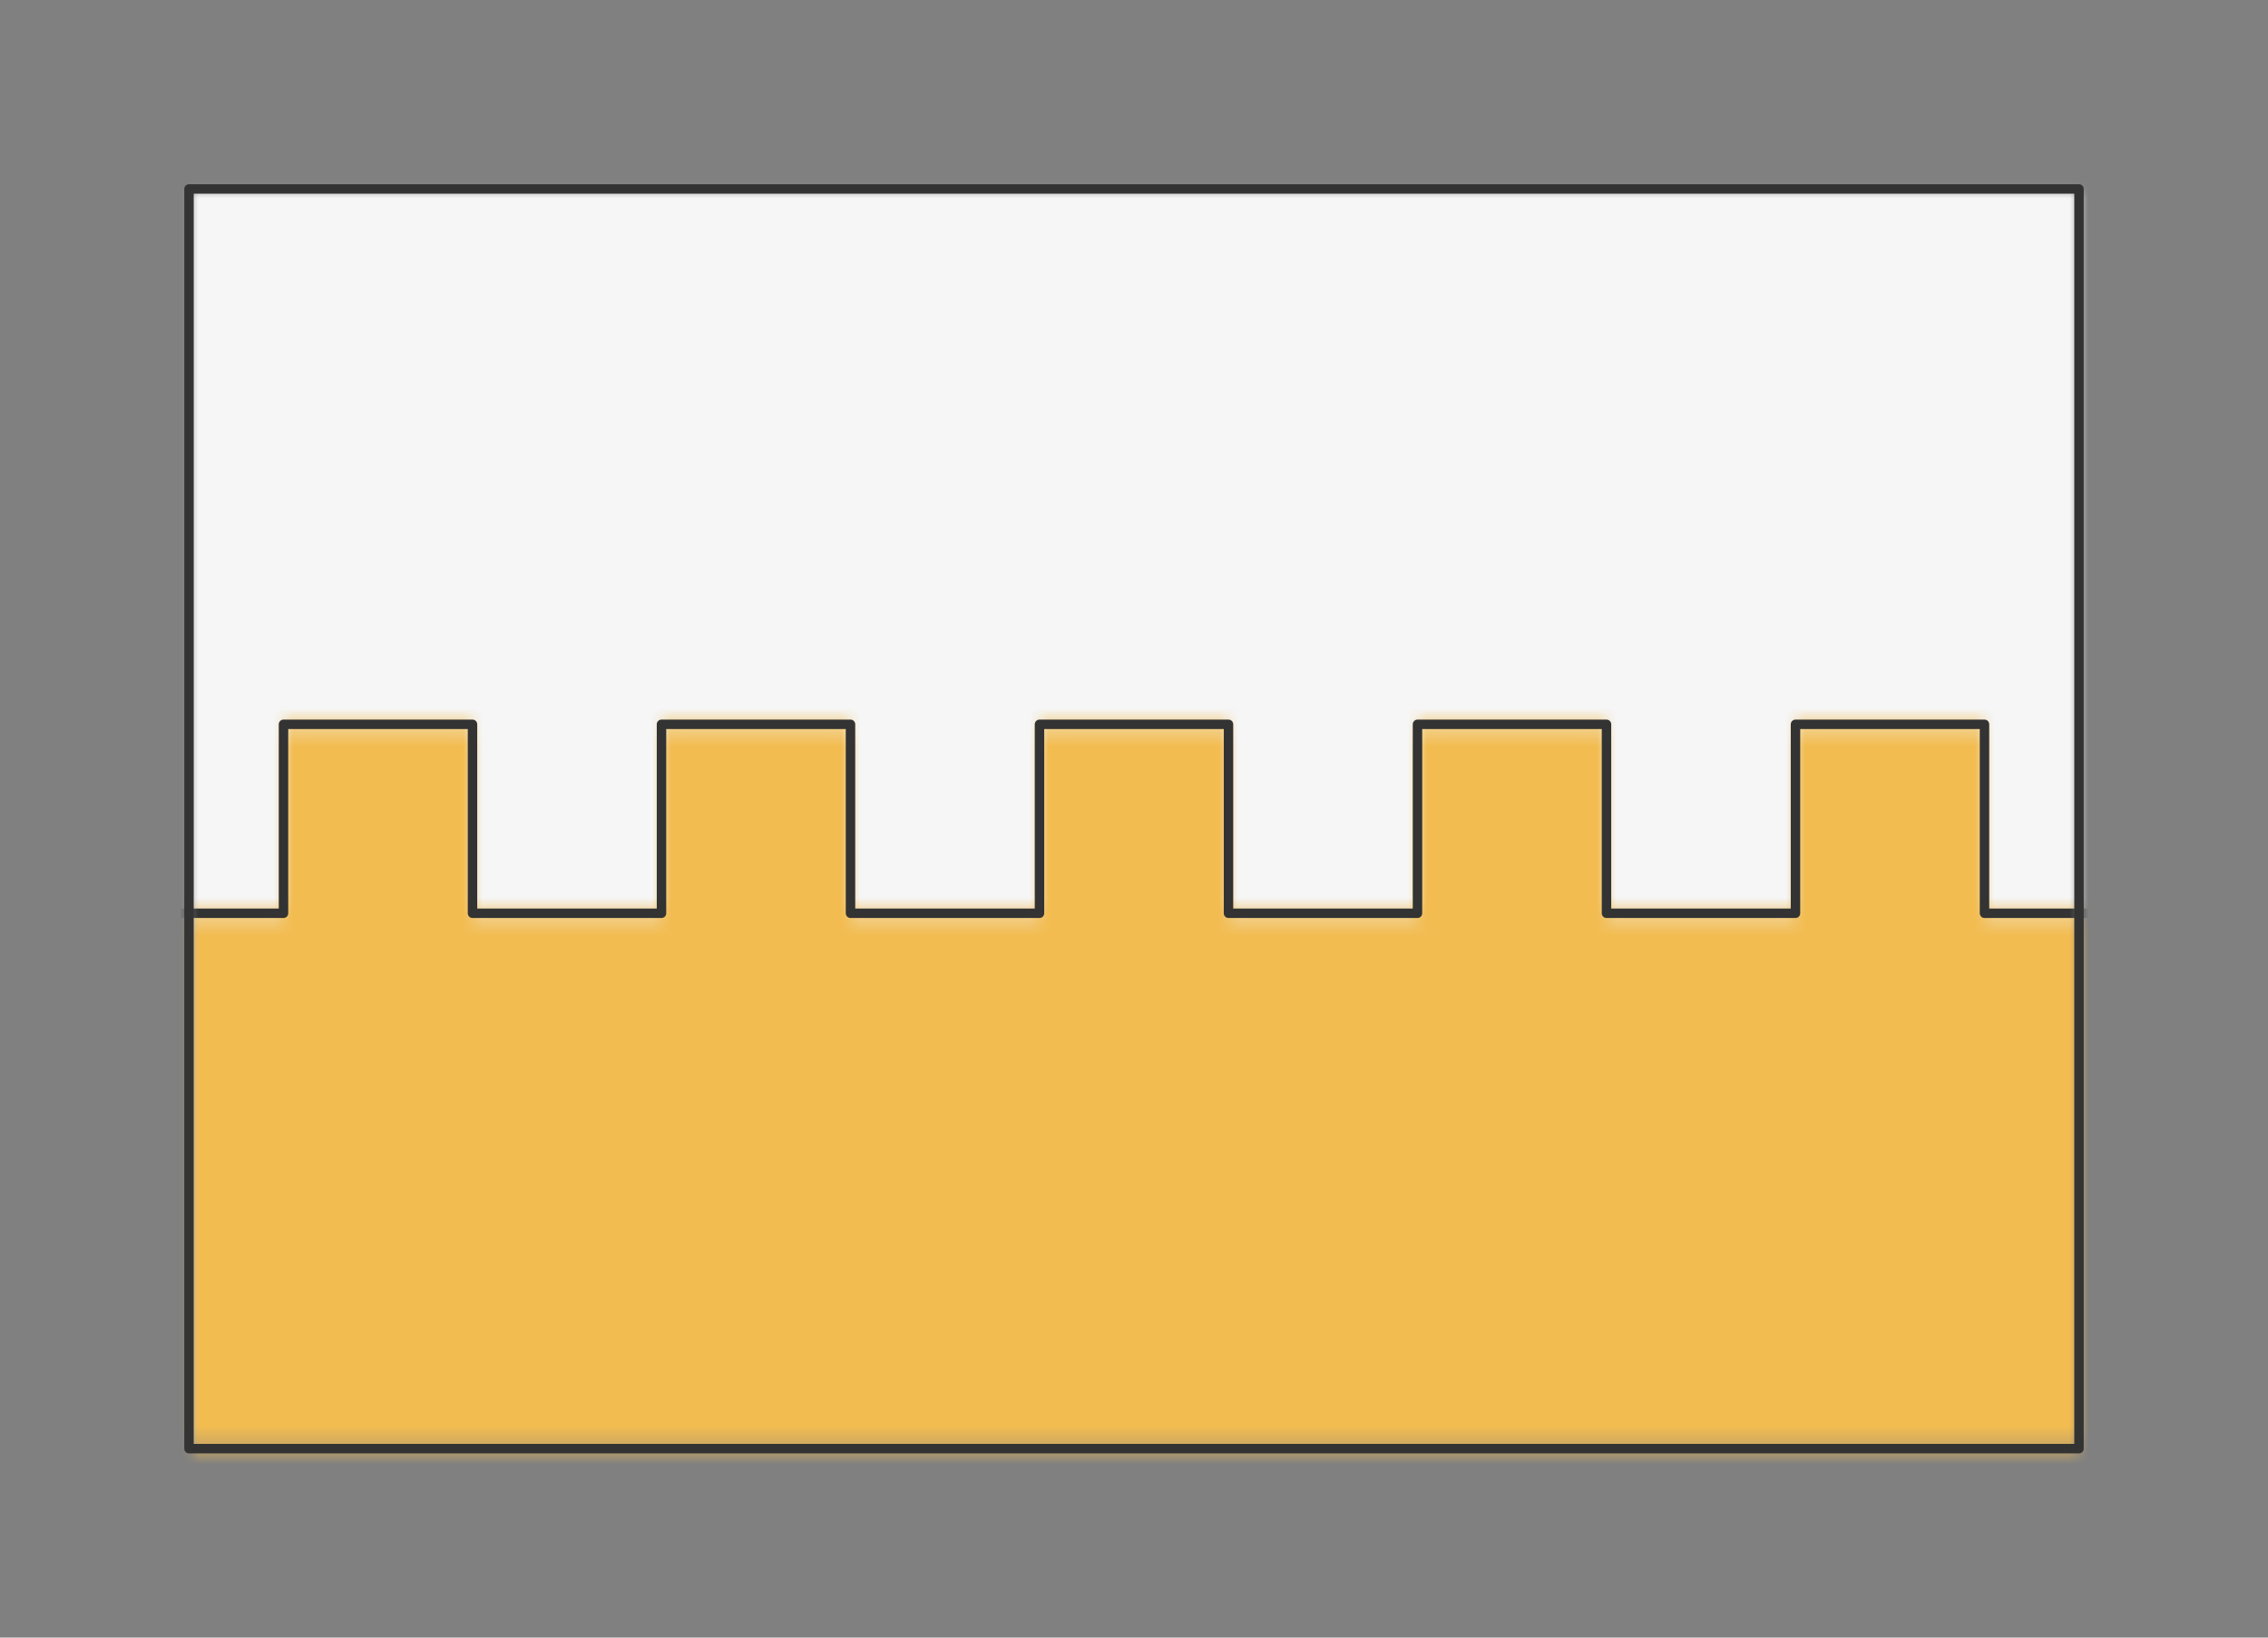 <?xml version="1.0" encoding="UTF-8" standalone="no"?>
<svg xmlns="http://www.w3.org/2000/svg" viewBox="-10 -10 120 86.667" preserveAspectRatio="xMidYMin slice"><rect x="-10" y="-10" width="120" height="86.667" fill="#808080" stroke="none"/><defs><mask id="a"><path d="M0 0h100v66.667H0z" clip-rule="evenodd" fill-rule="evenodd" fill="#fff"/></mask></defs><g mask="url(#a)"><path d="M0 0h100v66.667H0z" fill-rule="evenodd" fill="#f0f0f0"/><defs><mask id="b"><path d="M-40 38.333h5v-10h10v10h10v-10h10v10H5v-10h10v10h10v-10h10v10h10v-10h10v10h10v-10h10v10h10v-10h10v10h10v-10h10v10h10v-10h10v10h10v-10h10v10h10v-10h10v10h5l459.97 87.587A600 600 0 1 0-533.335 157.1L-40 38.333z" clip-rule="evenodd" fill-rule="evenodd" fill="#fff" stroke="#fff" stroke-width=".1"/></mask></defs><g mask="url(#b)"><path fill="#f6f6f6" d="M-1000-1000h2000v2000h-2000z"/></g><defs><mask id="c"><path d="M-40 38.333h5v-10h10v10h10v-10h10v10H5v-10h10v10h10v-10h10v10h10v-10h10v10h10v-10h10v10h10v-10h10v10h10v-10h10v10h10v-10h10v10h10v-10h10v10h10v-10h10v10h5l459.97-97.587A600 600 0 1 1-545.023-27.132L-40 38.333z" clip-rule="evenodd" fill-rule="evenodd" fill="#fff"/></mask></defs><g mask="url(#c)"><path fill="#f2bc51" d="M-1000-1000h2000v2000h-2000z"/></g><path d="M-40 38.333h5v-10h10v10h10v-10h10v10H5v-10h10v10h10v-10h10v10h10v-10h10v10h10v-10h10v10h10v-10h10v10h10v-10h10v10h10v-10h10v10h10v-10h10v10h10v-10h10v10h5" stroke="#333" stroke-width=".5" fill="none" stroke-linecap="round" stroke-linejoin="round"/></g><path d="M0 0h100v66.667H0z" stroke="#333" stroke-width=".5" fill="none" stroke-linecap="round" stroke-linejoin="round"/></svg>